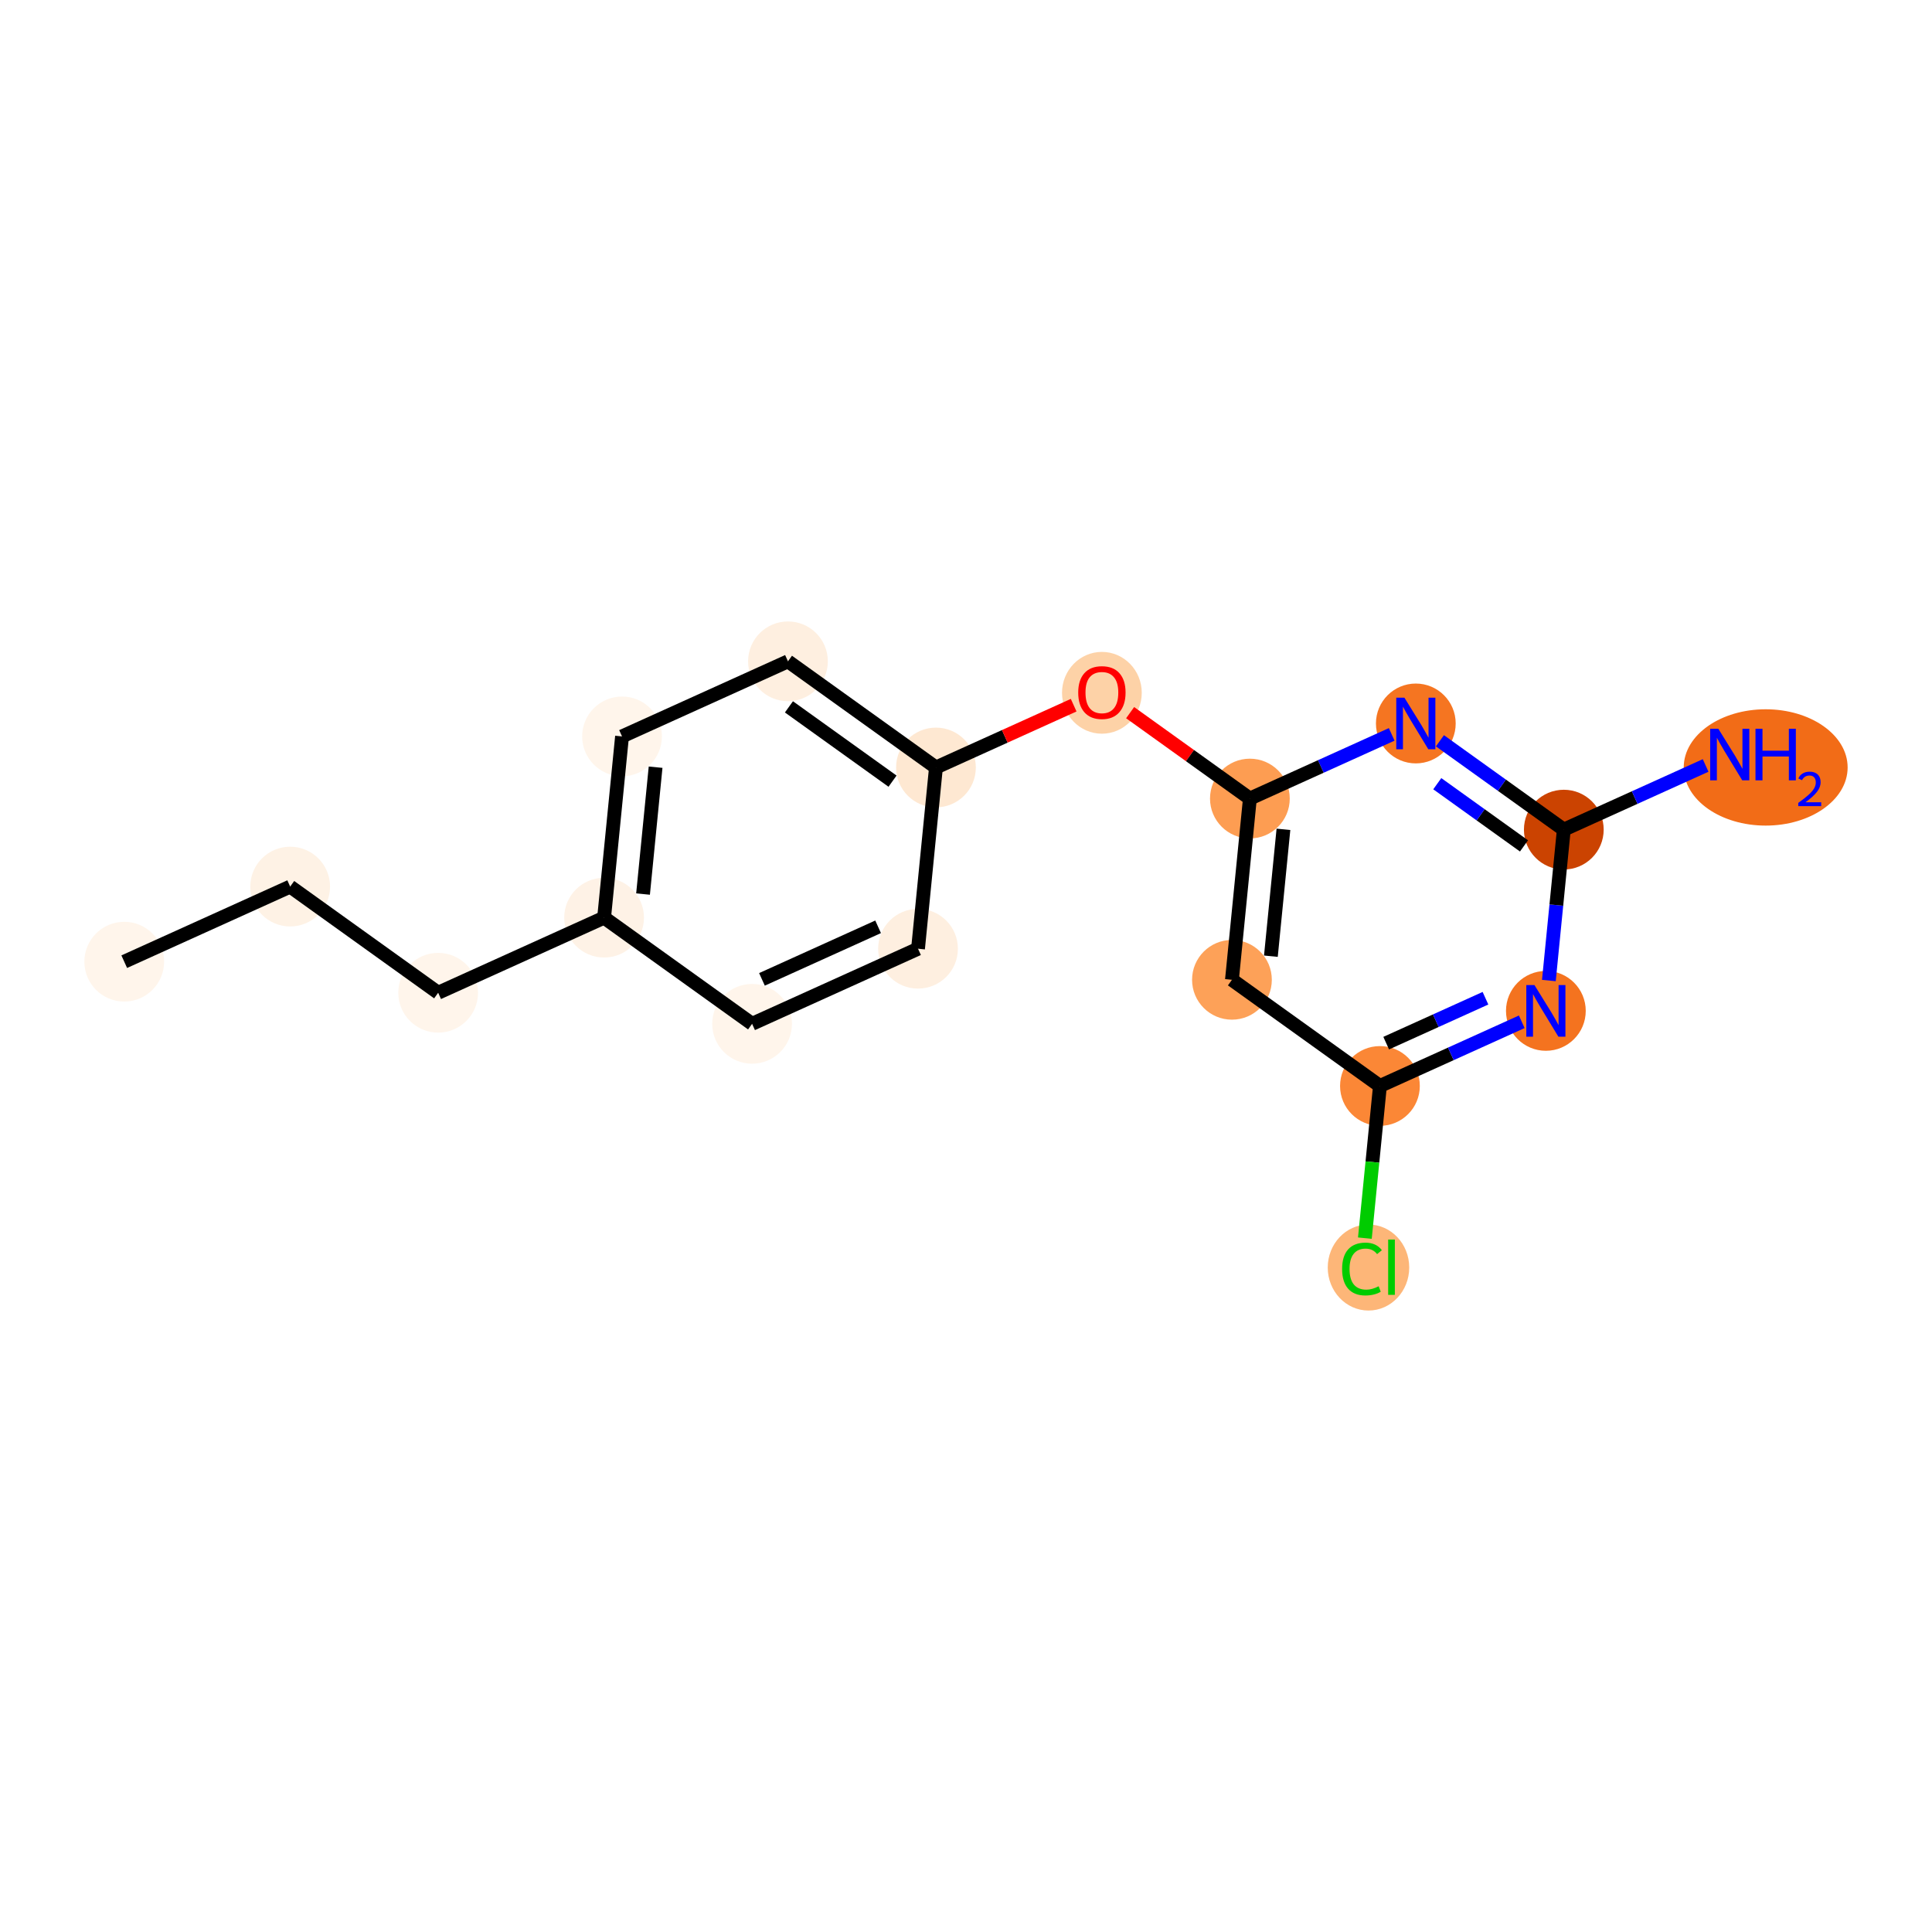 <?xml version='1.0' encoding='iso-8859-1'?>
<svg version='1.1' baseProfile='full'
              xmlns='http://www.w3.org/2000/svg'
                      xmlns:rdkit='http://www.rdkit.org/xml'
                      xmlns:xlink='http://www.w3.org/1999/xlink'
                  xml:space='preserve'
width='280px' height='280px' viewBox='0 0 280 280'>
<!-- END OF HEADER -->
<rect style='opacity:1.0;fill:#FFFFFF;stroke:none' width='280' height='280' x='0' y='0'> </rect>
<ellipse cx='18.006' cy='139.374' rx='5.279' ry='5.279'  style='fill:#FFF5EB;fill-rule:evenodd;stroke:#FFF5EB;stroke-width:1.0px;stroke-linecap:butt;stroke-linejoin:miter;stroke-opacity:1' />
<ellipse cx='42.054' cy='128.491' rx='5.279' ry='5.279'  style='fill:#FEF2E5;fill-rule:evenodd;stroke:#FEF2E5;stroke-width:1.0px;stroke-linecap:butt;stroke-linejoin:miter;stroke-opacity:1' />
<ellipse cx='63.502' cy='143.877' rx='5.279' ry='5.279'  style='fill:#FFF5EB;fill-rule:evenodd;stroke:#FFF5EB;stroke-width:1.0px;stroke-linecap:butt;stroke-linejoin:miter;stroke-opacity:1' />
<ellipse cx='87.55' cy='132.994' rx='5.279' ry='5.279'  style='fill:#FEF2E6;fill-rule:evenodd;stroke:#FEF2E6;stroke-width:1.0px;stroke-linecap:butt;stroke-linejoin:miter;stroke-opacity:1' />
<ellipse cx='90.15' cy='106.727' rx='5.279' ry='5.279'  style='fill:#FFF5EB;fill-rule:evenodd;stroke:#FFF5EB;stroke-width:1.0px;stroke-linecap:butt;stroke-linejoin:miter;stroke-opacity:1' />
<ellipse cx='114.198' cy='95.845' rx='5.279' ry='5.279'  style='fill:#FEEFE0;fill-rule:evenodd;stroke:#FEEFE0;stroke-width:1.0px;stroke-linecap:butt;stroke-linejoin:miter;stroke-opacity:1' />
<ellipse cx='135.646' cy='111.23' rx='5.279' ry='5.279'  style='fill:#FEE8D2;fill-rule:evenodd;stroke:#FEE8D2;stroke-width:1.0px;stroke-linecap:butt;stroke-linejoin:miter;stroke-opacity:1' />
<ellipse cx='159.694' cy='100.406' rx='5.279' ry='5.428'  style='fill:#FDD2A7;fill-rule:evenodd;stroke:#FDD2A7;stroke-width:1.0px;stroke-linecap:butt;stroke-linejoin:miter;stroke-opacity:1' />
<ellipse cx='181.143' cy='115.733' rx='5.279' ry='5.279'  style='fill:#FD9D52;fill-rule:evenodd;stroke:#FD9D52;stroke-width:1.0px;stroke-linecap:butt;stroke-linejoin:miter;stroke-opacity:1' />
<ellipse cx='178.543' cy='142' rx='5.279' ry='5.279'  style='fill:#FDA158;fill-rule:evenodd;stroke:#FDA158;stroke-width:1.0px;stroke-linecap:butt;stroke-linejoin:miter;stroke-opacity:1' />
<ellipse cx='199.991' cy='157.386' rx='5.279' ry='5.279'  style='fill:#FB8736;fill-rule:evenodd;stroke:#FB8736;stroke-width:1.0px;stroke-linecap:butt;stroke-linejoin:miter;stroke-opacity:1' />
<ellipse cx='198.331' cy='183.7' rx='5.405' ry='5.734'  style='fill:#FDB678;fill-rule:evenodd;stroke:#FDB678;stroke-width:1.0px;stroke-linecap:butt;stroke-linejoin:miter;stroke-opacity:1' />
<ellipse cx='224.039' cy='146.503' rx='5.279' ry='5.286'  style='fill:#F4731F;fill-rule:evenodd;stroke:#F4731F;stroke-width:1.0px;stroke-linecap:butt;stroke-linejoin:miter;stroke-opacity:1' />
<ellipse cx='226.639' cy='120.236' rx='5.279' ry='5.279'  style='fill:#CB4301;fill-rule:evenodd;stroke:#CB4301;stroke-width:1.0px;stroke-linecap:butt;stroke-linejoin:miter;stroke-opacity:1' />
<ellipse cx='255.896' cy='111.223' rx='11.377' ry='7.929'  style='fill:#F26C17;fill-rule:evenodd;stroke:#F26C17;stroke-width:1.0px;stroke-linecap:butt;stroke-linejoin:miter;stroke-opacity:1' />
<ellipse cx='205.191' cy='104.851' rx='5.279' ry='5.286'  style='fill:#F57521;fill-rule:evenodd;stroke:#F57521;stroke-width:1.0px;stroke-linecap:butt;stroke-linejoin:miter;stroke-opacity:1' />
<ellipse cx='133.047' cy='137.497' rx='5.279' ry='5.279'  style='fill:#FEEFE0;fill-rule:evenodd;stroke:#FEEFE0;stroke-width:1.0px;stroke-linecap:butt;stroke-linejoin:miter;stroke-opacity:1' />
<ellipse cx='108.999' cy='148.38' rx='5.279' ry='5.279'  style='fill:#FFF5EB;fill-rule:evenodd;stroke:#FFF5EB;stroke-width:1.0px;stroke-linecap:butt;stroke-linejoin:miter;stroke-opacity:1' />
<path class='bond-0 atom-0 atom-1' d='M 18.006,139.374 L 42.054,128.491' style='fill:none;fill-rule:evenodd;stroke:#000000;stroke-width:2.0px;stroke-linecap:butt;stroke-linejoin:miter;stroke-opacity:1' />
<path class='bond-1 atom-1 atom-2' d='M 42.054,128.491 L 63.502,143.877' style='fill:none;fill-rule:evenodd;stroke:#000000;stroke-width:2.0px;stroke-linecap:butt;stroke-linejoin:miter;stroke-opacity:1' />
<path class='bond-2 atom-2 atom-3' d='M 63.502,143.877 L 87.55,132.994' style='fill:none;fill-rule:evenodd;stroke:#000000;stroke-width:2.0px;stroke-linecap:butt;stroke-linejoin:miter;stroke-opacity:1' />
<path class='bond-3 atom-3 atom-4' d='M 87.55,132.994 L 90.15,106.727' style='fill:none;fill-rule:evenodd;stroke:#000000;stroke-width:2.0px;stroke-linecap:butt;stroke-linejoin:miter;stroke-opacity:1' />
<path class='bond-3 atom-3 atom-4' d='M 93.194,129.574 L 95.014,111.187' style='fill:none;fill-rule:evenodd;stroke:#000000;stroke-width:2.0px;stroke-linecap:butt;stroke-linejoin:miter;stroke-opacity:1' />
<path class='bond-17 atom-17 atom-3' d='M 108.999,148.38 L 87.55,132.994' style='fill:none;fill-rule:evenodd;stroke:#000000;stroke-width:2.0px;stroke-linecap:butt;stroke-linejoin:miter;stroke-opacity:1' />
<path class='bond-4 atom-4 atom-5' d='M 90.15,106.727 L 114.198,95.845' style='fill:none;fill-rule:evenodd;stroke:#000000;stroke-width:2.0px;stroke-linecap:butt;stroke-linejoin:miter;stroke-opacity:1' />
<path class='bond-5 atom-5 atom-6' d='M 114.198,95.845 L 135.646,111.23' style='fill:none;fill-rule:evenodd;stroke:#000000;stroke-width:2.0px;stroke-linecap:butt;stroke-linejoin:miter;stroke-opacity:1' />
<path class='bond-5 atom-5 atom-6' d='M 114.338,102.443 L 129.352,113.212' style='fill:none;fill-rule:evenodd;stroke:#000000;stroke-width:2.0px;stroke-linecap:butt;stroke-linejoin:miter;stroke-opacity:1' />
<path class='bond-6 atom-6 atom-7' d='M 135.646,111.23 L 145.625,106.715' style='fill:none;fill-rule:evenodd;stroke:#000000;stroke-width:2.0px;stroke-linecap:butt;stroke-linejoin:miter;stroke-opacity:1' />
<path class='bond-6 atom-6 atom-7' d='M 145.625,106.715 L 155.603,102.2' style='fill:none;fill-rule:evenodd;stroke:#FF0000;stroke-width:2.0px;stroke-linecap:butt;stroke-linejoin:miter;stroke-opacity:1' />
<path class='bond-15 atom-6 atom-16' d='M 135.646,111.23 L 133.047,137.497' style='fill:none;fill-rule:evenodd;stroke:#000000;stroke-width:2.0px;stroke-linecap:butt;stroke-linejoin:miter;stroke-opacity:1' />
<path class='bond-7 atom-7 atom-8' d='M 163.786,103.283 L 172.464,109.508' style='fill:none;fill-rule:evenodd;stroke:#FF0000;stroke-width:2.0px;stroke-linecap:butt;stroke-linejoin:miter;stroke-opacity:1' />
<path class='bond-7 atom-7 atom-8' d='M 172.464,109.508 L 181.143,115.733' style='fill:none;fill-rule:evenodd;stroke:#000000;stroke-width:2.0px;stroke-linecap:butt;stroke-linejoin:miter;stroke-opacity:1' />
<path class='bond-8 atom-8 atom-9' d='M 181.143,115.733 L 178.543,142' style='fill:none;fill-rule:evenodd;stroke:#000000;stroke-width:2.0px;stroke-linecap:butt;stroke-linejoin:miter;stroke-opacity:1' />
<path class='bond-8 atom-8 atom-9' d='M 186.006,120.193 L 184.186,138.58' style='fill:none;fill-rule:evenodd;stroke:#000000;stroke-width:2.0px;stroke-linecap:butt;stroke-linejoin:miter;stroke-opacity:1' />
<path class='bond-18 atom-15 atom-8' d='M 201.696,106.433 L 191.419,111.083' style='fill:none;fill-rule:evenodd;stroke:#0000FF;stroke-width:2.0px;stroke-linecap:butt;stroke-linejoin:miter;stroke-opacity:1' />
<path class='bond-18 atom-15 atom-8' d='M 191.419,111.083 L 181.143,115.733' style='fill:none;fill-rule:evenodd;stroke:#000000;stroke-width:2.0px;stroke-linecap:butt;stroke-linejoin:miter;stroke-opacity:1' />
<path class='bond-9 atom-9 atom-10' d='M 178.543,142 L 199.991,157.386' style='fill:none;fill-rule:evenodd;stroke:#000000;stroke-width:2.0px;stroke-linecap:butt;stroke-linejoin:miter;stroke-opacity:1' />
<path class='bond-10 atom-10 atom-11' d='M 199.991,157.386 L 198.9,168.413' style='fill:none;fill-rule:evenodd;stroke:#000000;stroke-width:2.0px;stroke-linecap:butt;stroke-linejoin:miter;stroke-opacity:1' />
<path class='bond-10 atom-10 atom-11' d='M 198.9,168.413 L 197.808,179.44' style='fill:none;fill-rule:evenodd;stroke:#00CC00;stroke-width:2.0px;stroke-linecap:butt;stroke-linejoin:miter;stroke-opacity:1' />
<path class='bond-11 atom-10 atom-12' d='M 199.991,157.386 L 210.268,152.735' style='fill:none;fill-rule:evenodd;stroke:#000000;stroke-width:2.0px;stroke-linecap:butt;stroke-linejoin:miter;stroke-opacity:1' />
<path class='bond-11 atom-10 atom-12' d='M 210.268,152.735 L 220.544,148.085' style='fill:none;fill-rule:evenodd;stroke:#0000FF;stroke-width:2.0px;stroke-linecap:butt;stroke-linejoin:miter;stroke-opacity:1' />
<path class='bond-11 atom-10 atom-12' d='M 200.897,151.181 L 208.091,147.926' style='fill:none;fill-rule:evenodd;stroke:#000000;stroke-width:2.0px;stroke-linecap:butt;stroke-linejoin:miter;stroke-opacity:1' />
<path class='bond-11 atom-10 atom-12' d='M 208.091,147.926 L 215.285,144.67' style='fill:none;fill-rule:evenodd;stroke:#0000FF;stroke-width:2.0px;stroke-linecap:butt;stroke-linejoin:miter;stroke-opacity:1' />
<path class='bond-12 atom-12 atom-13' d='M 224.474,142.106 L 225.556,131.171' style='fill:none;fill-rule:evenodd;stroke:#0000FF;stroke-width:2.0px;stroke-linecap:butt;stroke-linejoin:miter;stroke-opacity:1' />
<path class='bond-12 atom-12 atom-13' d='M 225.556,131.171 L 226.639,120.236' style='fill:none;fill-rule:evenodd;stroke:#000000;stroke-width:2.0px;stroke-linecap:butt;stroke-linejoin:miter;stroke-opacity:1' />
<path class='bond-13 atom-13 atom-14' d='M 226.639,120.236 L 236.915,115.586' style='fill:none;fill-rule:evenodd;stroke:#000000;stroke-width:2.0px;stroke-linecap:butt;stroke-linejoin:miter;stroke-opacity:1' />
<path class='bond-13 atom-13 atom-14' d='M 236.915,115.586 L 247.192,110.936' style='fill:none;fill-rule:evenodd;stroke:#0000FF;stroke-width:2.0px;stroke-linecap:butt;stroke-linejoin:miter;stroke-opacity:1' />
<path class='bond-14 atom-13 atom-15' d='M 226.639,120.236 L 217.662,113.797' style='fill:none;fill-rule:evenodd;stroke:#000000;stroke-width:2.0px;stroke-linecap:butt;stroke-linejoin:miter;stroke-opacity:1' />
<path class='bond-14 atom-13 atom-15' d='M 217.662,113.797 L 208.685,107.358' style='fill:none;fill-rule:evenodd;stroke:#0000FF;stroke-width:2.0px;stroke-linecap:butt;stroke-linejoin:miter;stroke-opacity:1' />
<path class='bond-14 atom-13 atom-15' d='M 220.869,122.594 L 214.585,118.087' style='fill:none;fill-rule:evenodd;stroke:#000000;stroke-width:2.0px;stroke-linecap:butt;stroke-linejoin:miter;stroke-opacity:1' />
<path class='bond-14 atom-13 atom-15' d='M 214.585,118.087 L 208.301,113.579' style='fill:none;fill-rule:evenodd;stroke:#0000FF;stroke-width:2.0px;stroke-linecap:butt;stroke-linejoin:miter;stroke-opacity:1' />
<path class='bond-16 atom-16 atom-17' d='M 133.047,137.497 L 108.999,148.38' style='fill:none;fill-rule:evenodd;stroke:#000000;stroke-width:2.0px;stroke-linecap:butt;stroke-linejoin:miter;stroke-opacity:1' />
<path class='bond-16 atom-16 atom-17' d='M 127.263,134.32 L 110.429,141.938' style='fill:none;fill-rule:evenodd;stroke:#000000;stroke-width:2.0px;stroke-linecap:butt;stroke-linejoin:miter;stroke-opacity:1' />
<path  class='atom-7' d='M 156.263 100.369
Q 156.263 98.574, 157.15 97.571
Q 158.037 96.568, 159.694 96.568
Q 161.352 96.568, 162.239 97.571
Q 163.126 98.574, 163.126 100.369
Q 163.126 102.185, 162.228 103.22
Q 161.331 104.244, 159.694 104.244
Q 158.047 104.244, 157.15 103.22
Q 156.263 102.196, 156.263 100.369
M 159.694 103.399
Q 160.835 103.399, 161.447 102.639
Q 162.07 101.869, 162.07 100.369
Q 162.07 98.902, 161.447 98.163
Q 160.835 97.413, 159.694 97.413
Q 158.554 97.413, 157.931 98.152
Q 157.319 98.891, 157.319 100.369
Q 157.319 101.879, 157.931 102.639
Q 158.554 103.399, 159.694 103.399
' fill='#FF0000'/>
<path  class='atom-11' d='M 194.509 183.911
Q 194.509 182.053, 195.375 181.082
Q 196.251 180.1, 197.908 180.1
Q 199.45 180.1, 200.274 181.187
L 199.577 181.758
Q 198.975 180.966, 197.908 180.966
Q 196.779 180.966, 196.177 181.726
Q 195.586 182.475, 195.586 183.911
Q 195.586 185.39, 196.198 186.15
Q 196.821 186.91, 198.025 186.91
Q 198.848 186.91, 199.809 186.414
L 200.105 187.206
Q 199.714 187.459, 199.123 187.607
Q 198.531 187.755, 197.877 187.755
Q 196.251 187.755, 195.375 186.762
Q 194.509 185.77, 194.509 183.911
' fill='#00CC00'/>
<path  class='atom-11' d='M 201.182 179.646
L 202.153 179.646
L 202.153 187.66
L 201.182 187.66
L 201.182 179.646
' fill='#00CC00'/>
<path  class='atom-12' d='M 222.387 142.766
L 224.836 146.725
Q 225.079 147.116, 225.47 147.823
Q 225.86 148.531, 225.881 148.573
L 225.881 142.766
L 226.874 142.766
L 226.874 150.241
L 225.85 150.241
L 223.221 145.912
Q 222.914 145.405, 222.587 144.825
Q 222.27 144.244, 222.175 144.064
L 222.175 150.241
L 221.204 150.241
L 221.204 142.766
L 222.387 142.766
' fill='#0000FF'/>
<path  class='atom-14' d='M 249.034 105.617
L 251.484 109.576
Q 251.727 109.966, 252.117 110.674
Q 252.508 111.381, 252.529 111.424
L 252.529 105.617
L 253.522 105.617
L 253.522 113.092
L 252.497 113.092
L 249.868 108.763
Q 249.562 108.256, 249.235 107.675
Q 248.918 107.095, 248.823 106.915
L 248.823 113.092
L 247.852 113.092
L 247.852 105.617
L 249.034 105.617
' fill='#0000FF'/>
<path  class='atom-14' d='M 254.419 105.617
L 255.433 105.617
L 255.433 108.795
L 259.255 108.795
L 259.255 105.617
L 260.268 105.617
L 260.268 113.092
L 259.255 113.092
L 259.255 109.639
L 255.433 109.639
L 255.433 113.092
L 254.419 113.092
L 254.419 105.617
' fill='#0000FF'/>
<path  class='atom-14' d='M 260.631 112.829
Q 260.812 112.363, 261.244 112.105
Q 261.676 111.84, 262.275 111.84
Q 263.021 111.84, 263.439 112.244
Q 263.857 112.648, 263.857 113.366
Q 263.857 114.098, 263.313 114.781
Q 262.777 115.464, 261.662 116.272
L 263.941 116.272
L 263.941 116.829
L 260.617 116.829
L 260.617 116.362
Q 261.537 115.707, 262.08 115.22
Q 262.631 114.732, 262.895 114.293
Q 263.16 113.854, 263.16 113.401
Q 263.16 112.927, 262.923 112.662
Q 262.686 112.397, 262.275 112.397
Q 261.878 112.397, 261.613 112.558
Q 261.348 112.718, 261.16 113.073
L 260.631 112.829
' fill='#0000FF'/>
<path  class='atom-15' d='M 203.538 101.114
L 205.988 105.073
Q 206.231 105.463, 206.621 106.171
Q 207.012 106.878, 207.033 106.921
L 207.033 101.114
L 208.025 101.114
L 208.025 108.589
L 207.001 108.589
L 204.372 104.26
Q 204.066 103.753, 203.739 103.172
Q 203.422 102.592, 203.327 102.412
L 203.327 108.589
L 202.356 108.589
L 202.356 101.114
L 203.538 101.114
' fill='#0000FF'/>
</svg>
